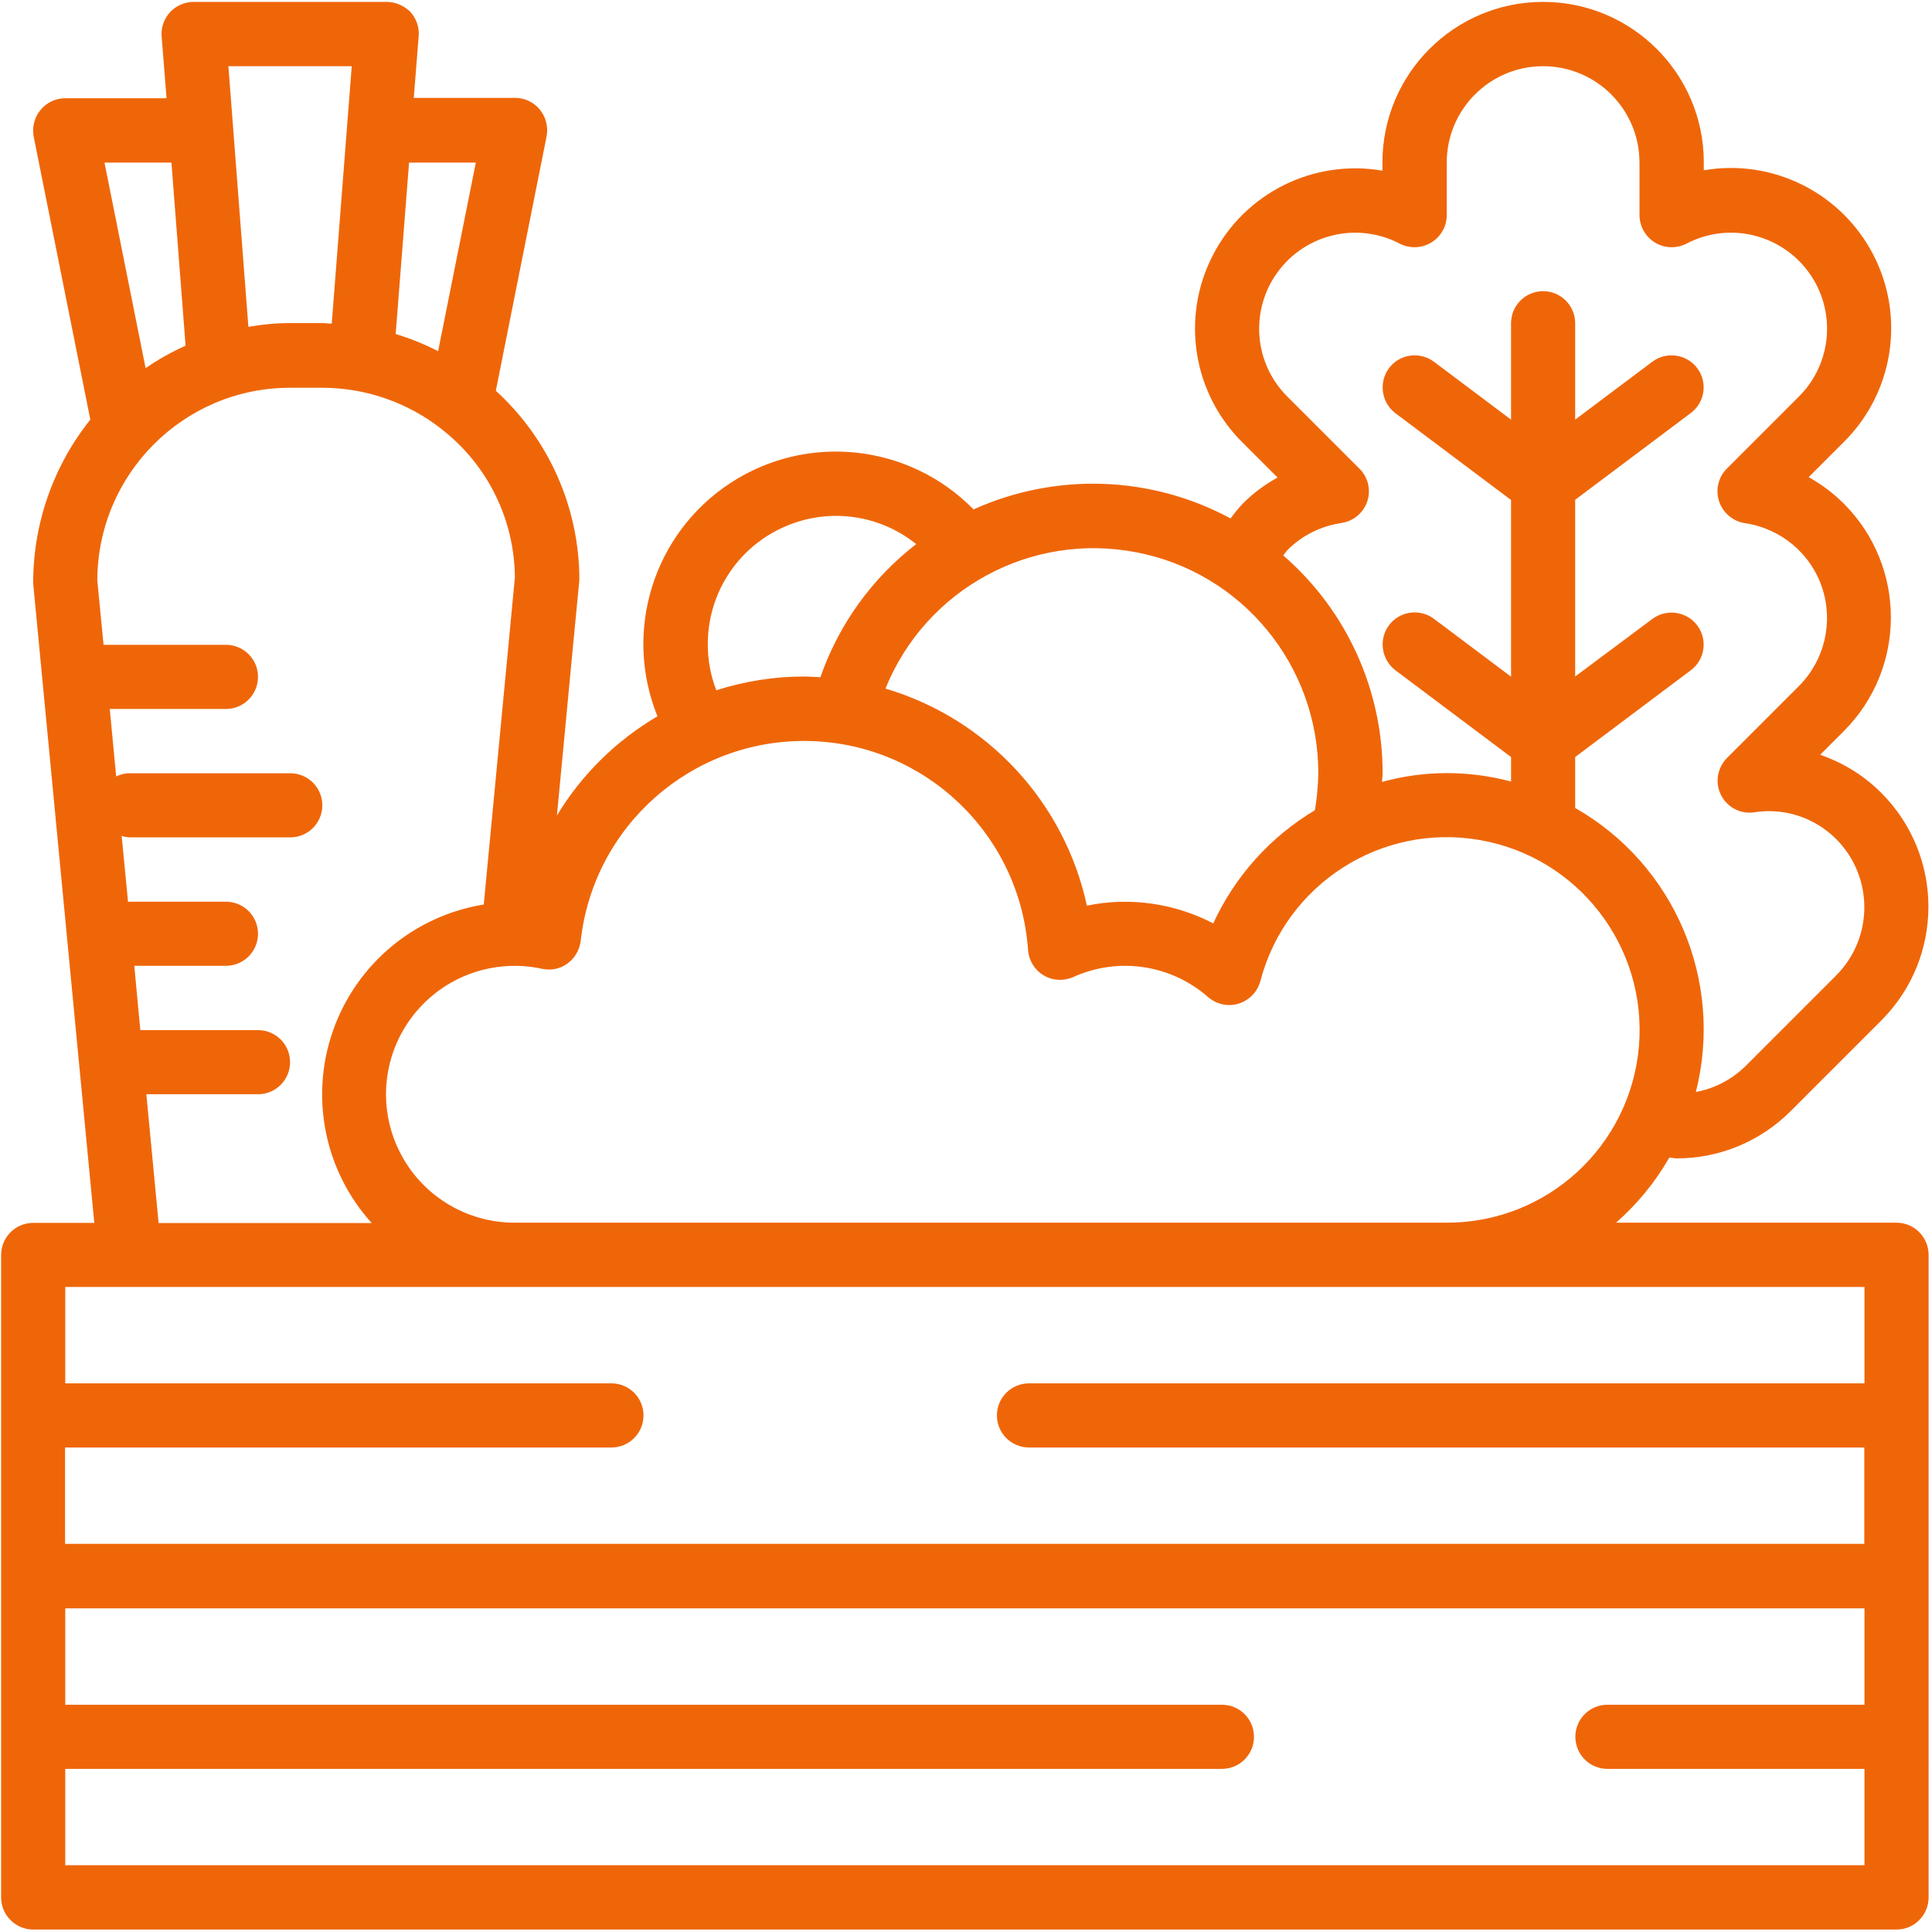 <?xml version="1.0" standalone="no"?><!DOCTYPE svg PUBLIC "-//W3C//DTD SVG 1.1//EN" "http://www.w3.org/Graphics/SVG/1.1/DTD/svg11.dtd"><svg t="1583464467933" class="icon" viewBox="0 0 1024 1024" version="1.1" xmlns="http://www.w3.org/2000/svg" p-id="7430" xmlns:xlink="http://www.w3.org/1999/xlink" width="32" height="32"><defs><style type="text/css"></style></defs><path d="M1005.207 648.047H856.565c11.196-9.896 20.792-21.492 28.189-34.487 1.399 0 2.699 0.4 4.098 0.4 22.591 0 44.183-8.996 60.176-24.99l48.181-48.181c33.187-33.287 33.187-87.166 0-120.453-9.096-9.196-20.292-16.094-32.487-20.292l12.595-12.595c33.187-33.287 33.187-87.166 0-120.453-5.598-5.598-11.895-10.296-18.693-14.094l18.693-18.693c26.29-26.09 32.587-66.274 15.594-99.161-16.993-32.887-53.379-51.08-89.865-44.783V85.966c0-46.882-38.185-84.967-85.167-84.967s-85.167 38.085-85.167 85.167v4.298c-36.486-6.298-72.872 11.795-89.865 44.783-16.993 32.887-10.696 73.071 15.594 99.161l18.693 18.693c-6.897 3.799-13.195 8.497-18.693 14.094-2.199 2.399-4.298 4.898-6.198 7.597-42.184-22.791-92.564-24.49-136.247-4.798-34.087-34.786-88.066-40.684-128.85-13.995-40.784 26.69-56.978 78.469-38.685 123.652-21.891 12.895-40.184 30.888-53.279 52.579l8.397-88.565 3.499-36.286c0-38.185-16.094-74.571-44.283-100.261l26.889-134.747c1-4.998-0.3-10.196-3.499-14.194s-8.097-6.298-13.195-6.298h-53.679l2.599-32.787c0.4-4.698-1.299-9.396-4.498-12.895C214.116 2.999 209.618 1 204.82 1H102.66C97.962 1 93.364 2.999 90.165 6.398c-3.199 3.499-4.898 8.197-4.498 12.895l2.599 32.787H34.586c-5.098 0-9.996 2.299-13.195 6.298-3.199 3.998-4.498 9.196-3.499 14.194l29.988 149.841c-19.692 24.59-30.388 55.278-30.288 86.866l32.387 338.868H17.593c-9.396 0-16.993 7.597-16.993 16.993v340.567c0 4.498 1.799 8.897 4.998 11.995 3.199 3.199 7.497 4.998 11.995 4.998h987.614c4.498 0 8.897-1.799 11.995-4.998 3.199-3.199 4.998-7.497 4.998-11.995V665.14c0-9.396-7.597-17.093-16.993-17.093zM720.419 248.303l-37.985-37.985c-17.893-17.693-20.092-45.882-5.198-66.174 14.894-20.292 42.383-26.69 64.675-14.994 5.298 2.699 11.595 2.499 16.693-0.6s8.197-8.597 8.197-14.494V86.166c0-28.189 22.891-51.08 51.08-51.08 28.189 0 51.08 22.891 51.08 51.08V113.955c0 5.898 3.099 11.496 8.197 14.594 5.098 3.099 11.396 3.299 16.693 0.6 22.291-11.695 49.781-5.298 64.675 14.994 14.894 20.292 12.695 48.481-5.198 66.174l-37.985 37.985c-4.598 4.498-6.198 11.296-4.198 17.393 1.999 6.098 7.297 10.596 13.695 11.595 19.093 2.799 34.986 16.094 40.984 34.387 5.998 18.293 1.2 38.485-12.495 52.08l-37.885 37.885c-5.198 5.198-6.597 13.095-3.299 19.692s10.396 10.296 17.693 9.196c15.894-2.499 31.988 2.799 43.383 14.194 19.892 19.992 19.892 52.28 0 72.272l-48.181 48.181c-7.197 6.997-16.294 11.795-26.19 13.595 14.894-58.877-11.196-120.453-63.975-150.541v-26.989l61.276-45.982c7.497-5.598 9.096-16.294 3.399-23.791-5.598-7.497-16.294-8.996-23.791-3.399L834.874 358.56V264.897l61.276-45.982c7.497-5.598 9.096-16.294 3.399-23.791-5.598-7.497-16.294-8.996-23.791-3.399L834.874 222.413v-51.08c0-9.396-7.597-16.993-16.993-16.993s-16.993 7.597-16.993 16.993v51.08l-40.884-30.688c-7.497-5.598-18.193-4.098-23.791 3.399-5.598 7.497-4.098 18.193 3.399 23.891l61.276 45.982v93.663l-40.884-30.688c-7.497-5.598-18.193-4.098-23.791 3.399-5.598 7.497-4.098 18.193 3.399 23.891l61.276 45.982v12.995c-22.391-5.998-45.982-5.998-68.373 0.2 0-1.499 0.3-3.099 0.3-4.698 0-44.283-19.193-86.366-52.679-115.355 0.8-1 1.499-2.099 2.399-2.999 7.697-7.697 17.693-12.595 28.489-14.194 6.398-1 11.695-5.398 13.695-11.595 1.999-6.098 0.3-12.895-4.298-17.293z m-21.692 161.437c-0.1 6.597-0.7 13.195-1.799 19.692-23.591 14.094-42.383 34.986-53.879 59.977-20.592-10.696-44.283-14.094-66.974-9.396-11.895-54.979-52.879-99.061-106.758-115.055 21.392-52.879 77.27-83.168 133.248-72.172 55.778 10.796 96.162 59.877 96.162 116.954z m-323.574-68.173c-0.1-26.19 14.894-50.08 38.485-61.376 23.591-11.396 51.58-8.197 71.972 8.197-23.391 18.093-41.084 42.583-50.78 70.572-2.899-0.1-5.698-0.4-8.597-0.4-15.794 0-31.488 2.499-46.582 7.297-2.999-7.697-4.498-15.994-4.498-24.291z m-67.374 157.139c6.797-61.276 59.177-107.158 120.753-105.959 61.576 1.2 112.056 49.281 116.355 110.757 0.4 5.498 3.399 10.496 8.197 13.395 4.698 2.899 10.596 3.199 15.694 1 23.891-10.896 51.98-6.697 71.672 10.696 4.498 3.799 10.596 5.098 16.194 3.299 5.598-1.799 9.896-6.298 11.396-11.995 13.495-51.28 63.975-83.767 116.255-74.671 52.28 9.096 88.865 56.578 84.367 109.457-4.598 52.879-48.781 93.463-101.86 93.364h-493.807c-26.09 0.1-49.98-14.694-61.476-38.185-11.496-23.491-8.497-51.48 7.697-71.972s42.583-29.988 68.173-24.39c4.698 1 9.596 0 13.495-2.899 3.799-2.799 6.298-7.197 6.897-11.895zM252.201 86.166l-19.992 99.961c-7.197-3.699-14.694-6.697-22.491-9.096l7.097-90.865h35.386z m-65.774-51.08l-10.596 136.447c-1.699 0-3.399-0.3-5.098-0.3h-16.993c-7.397 0-14.794 0.7-22.091 1.999L121.053 35.086h65.374zM90.865 86.166l7.497 97.062c-7.397 3.299-14.494 7.297-21.192 11.895l-21.791-108.957h35.486z m-13.295 493.807h59.177c9.396 0 16.993-7.597 16.993-16.993s-7.597-16.993-16.993-16.993H74.371L71.172 511.9h48.581c9.396 0 16.993-7.597 16.993-16.993s-7.597-16.993-16.993-16.993H68.673c-0.3 0-0.5 0.1-0.8 0.2l-3.399-35.086c1.299 0.5 2.699 0.7 4.198 0.8h85.167c9.396 0 16.993-7.597 16.993-16.993s-7.597-16.993-16.993-16.993H68.673c-2.499 0-4.898 0.6-7.097 1.699L58.177 375.753h61.576c9.396 0 16.993-7.597 16.993-16.993s-7.597-16.993-16.993-16.993H54.879l-3.299-34.087c0.1-56.378 45.782-102.16 102.16-102.16h16.993c23.091 0 45.482 7.797 63.575 22.091l0.2 0.2c24.091 18.893 38.185 47.681 38.385 78.269l-3.299 34.786-13.195 138.546c-36.886 5.998-67.474 31.588-79.869 66.774-12.395 35.186-4.598 74.371 20.492 102.06h-112.956l-6.497-68.273z m910.644 102.16v51.08h-442.827c-9.396 0-16.993 7.597-16.993 16.993s7.597 16.993 16.993 16.993h442.727v51.08h-953.627v-51.08H324.073c9.396 0 16.993-7.597 16.993-16.993s-7.597-16.993-16.993-16.993H34.586v-51.08h953.627zM34.586 988.614v-51.08h613.061c9.396 0 16.993-7.597 16.993-16.993s-7.597-16.993-16.993-16.993H34.586v-51.08h953.627v51.08H851.967c-9.396 0-16.993 7.597-16.993 16.993s7.597 16.993 16.993 16.993h136.247V988.614h-953.627z m0 0" p-id="7431" fill="#ef6609"></path></svg>